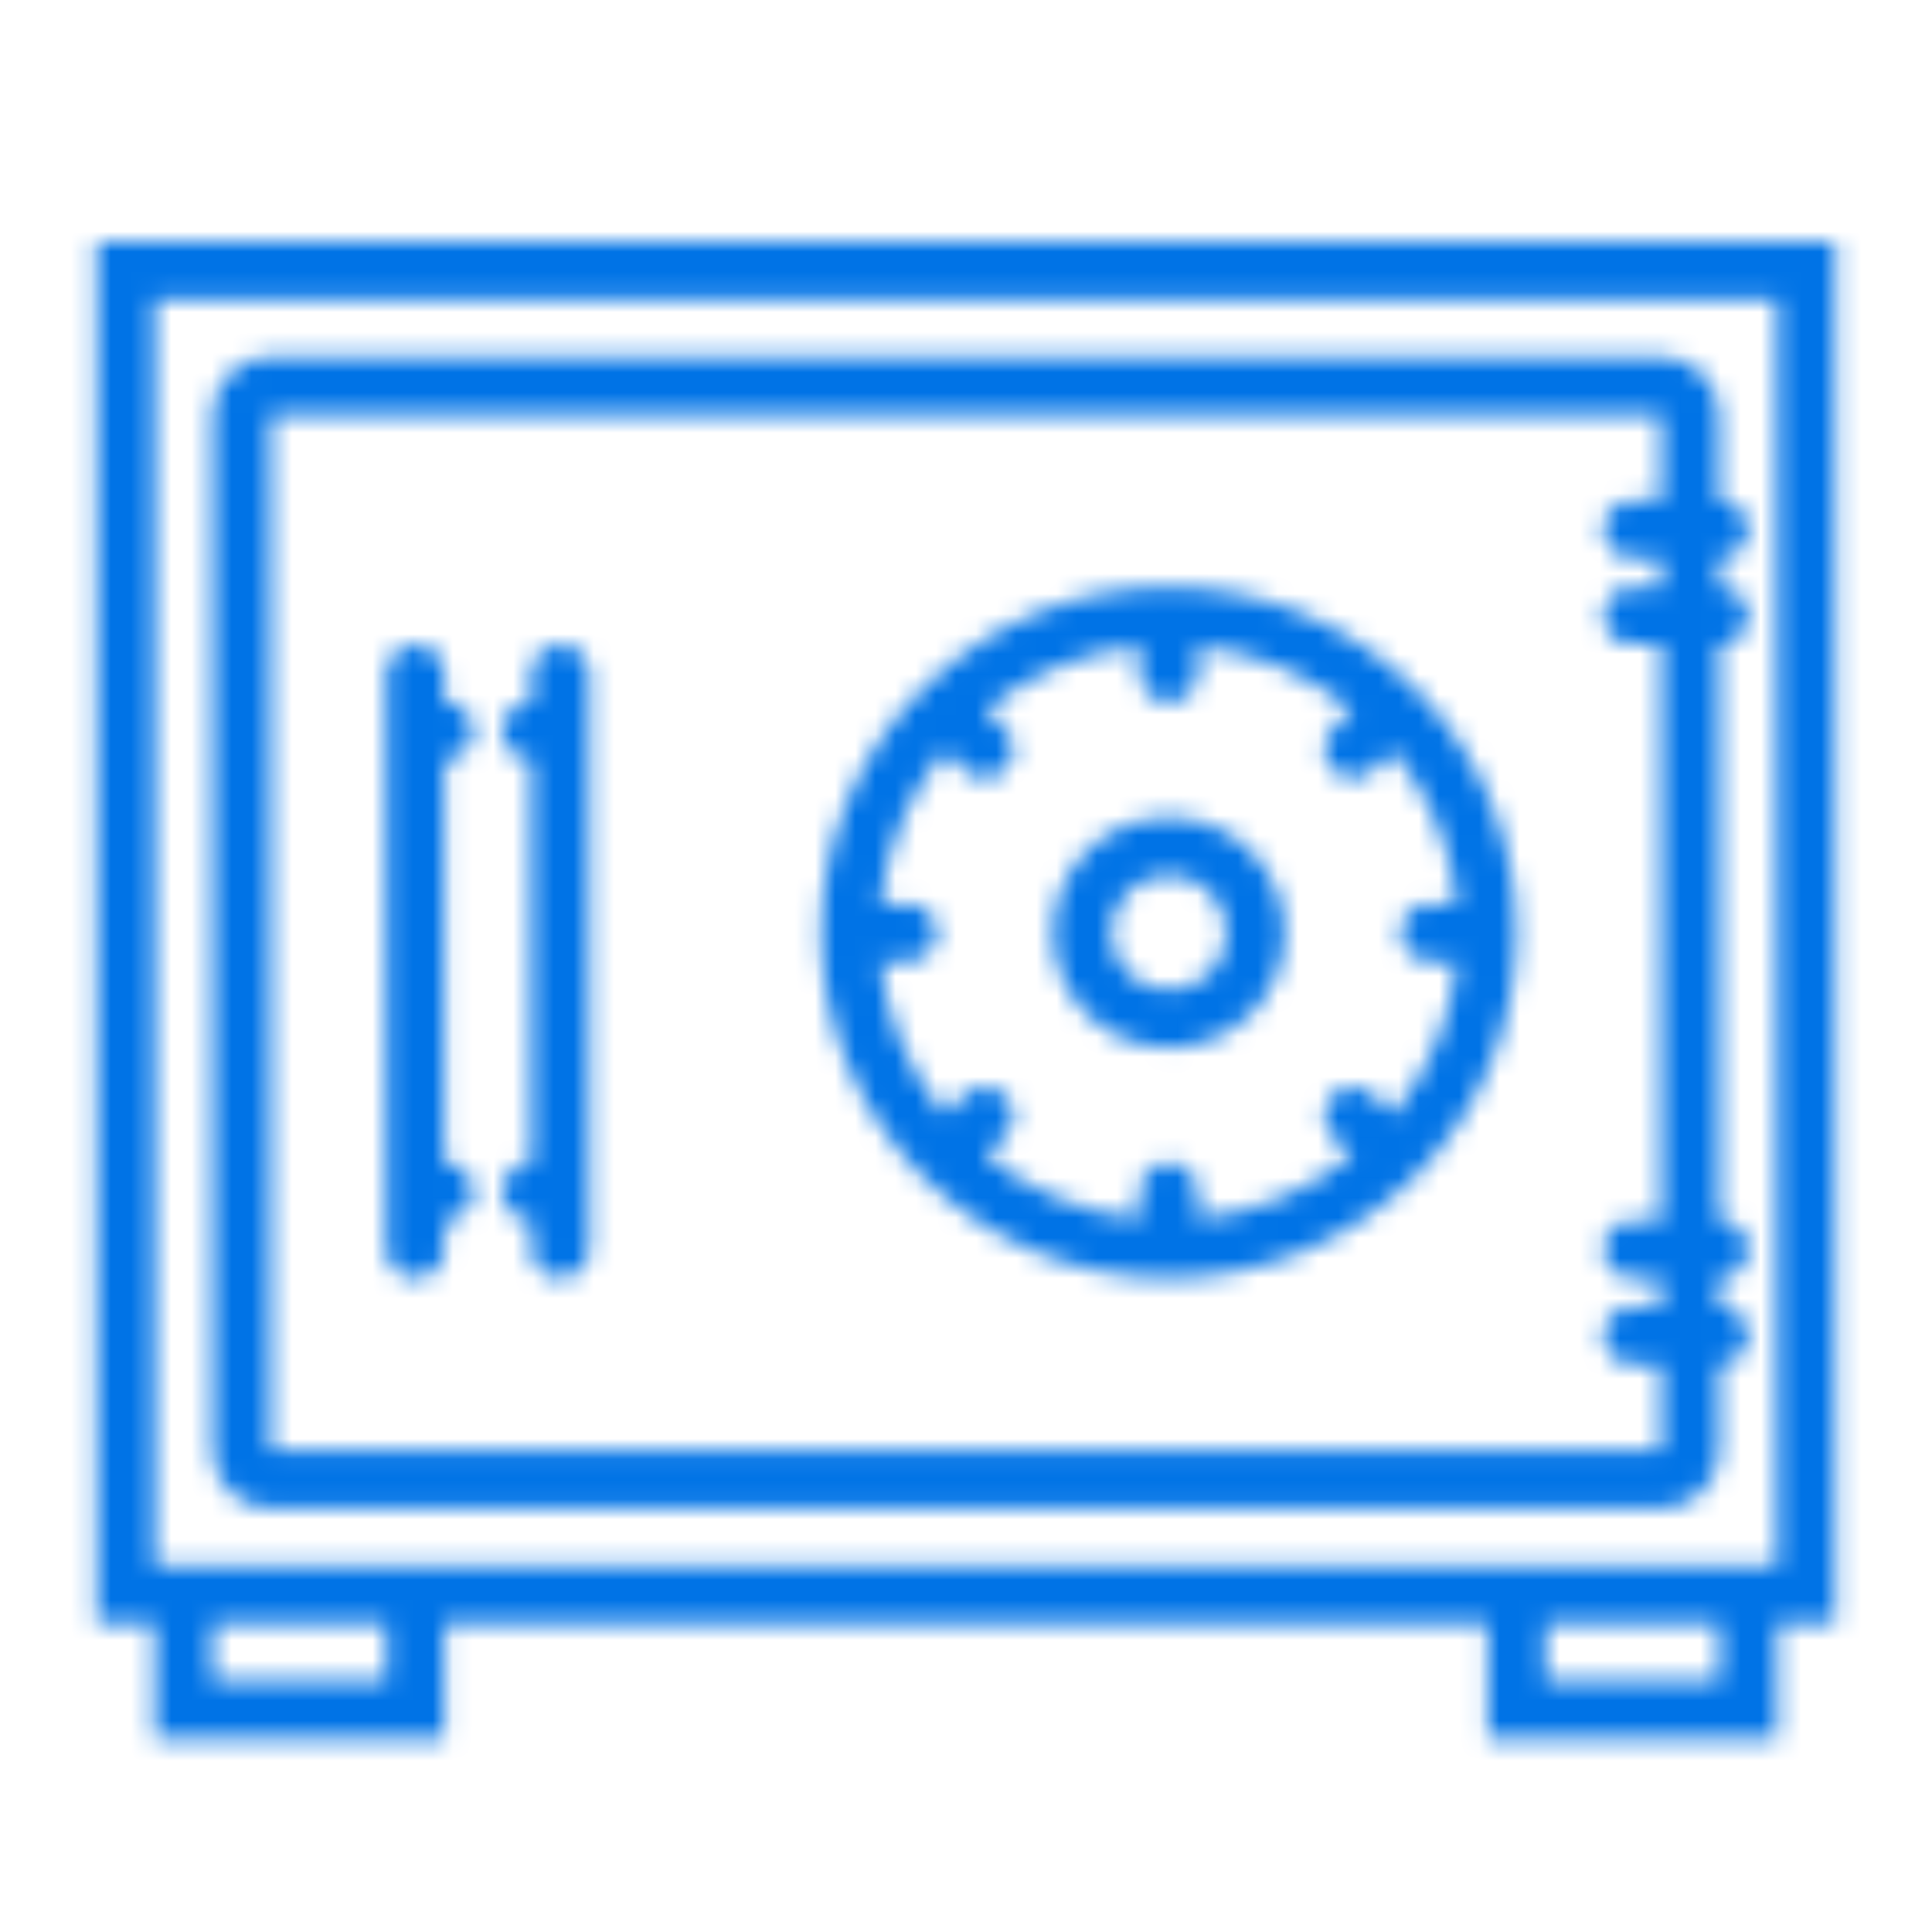 <svg width="96" height="96" viewBox="0 0 96 96" fill="none" xmlns="http://www.w3.org/2000/svg">
<mask id="mask0" mask-type="alpha" maskUnits="userSpaceOnUse" x="4" y="12" width="88" height="75">
<path fill-rule="evenodd" clip-rule="evenodd" d="M91.2 12H4.8V80.677H7.68V86.4H22.08V80.677H73.92V86.4H88.32V80.677H91.2V12ZM19.2 83.538H10.56V80.677H19.2V83.538ZM76.8 80.677V83.538H85.44V80.677H76.8ZM88.32 77.815H73.92H22.08H7.68V14.861H88.32V77.815ZM13.451 74.954H82.548C84.144 74.954 85.44 73.666 85.44 72.081V67.8C86.236 67.8 86.88 67.16 86.88 66.369C86.88 65.578 86.236 64.939 85.44 64.939V63.508C86.236 63.508 86.88 62.868 86.88 62.077C86.88 61.286 86.236 60.646 85.44 60.646V32.031C86.236 32.031 86.88 31.391 86.88 30.6C86.88 29.809 86.236 29.169 85.44 29.169V27.738C86.236 27.738 86.88 27.099 86.88 26.308C86.88 25.517 86.236 24.877 85.44 24.877V20.596C85.44 19.011 84.144 17.723 82.548 17.723H13.451C11.856 17.723 10.56 19.011 10.56 20.596V72.081C10.56 73.666 11.856 74.954 13.451 74.954ZM13.451 20.585L82.56 20.596V24.877H81.12C80.323 24.877 79.68 25.517 79.68 26.308C79.68 27.099 80.323 27.738 81.12 27.738H82.558V29.169H81.12C80.323 29.169 79.68 29.809 79.68 30.6C79.68 31.391 80.323 32.031 81.12 32.031H82.558L82.554 60.646H81.12C80.323 60.646 79.68 61.286 79.68 62.077C79.68 62.868 80.323 63.508 81.12 63.508H82.554V64.939H81.12C80.323 64.939 79.68 65.578 79.68 66.369C79.68 67.16 80.323 67.8 81.12 67.8H82.554V72.092H82.55L13.44 72.081L13.451 20.585ZM70.314 34.219C70.318 34.227 70.322 34.235 70.328 34.241C73.436 37.347 75.36 41.623 75.36 46.339C75.36 51.054 73.436 55.329 70.327 58.436C70.322 58.442 70.318 58.449 70.315 58.456L70.314 58.456C70.31 58.464 70.305 58.473 70.298 58.48C70.295 58.484 70.291 58.486 70.287 58.489C70.283 58.491 70.28 58.492 70.277 58.494C70.274 58.496 70.271 58.497 70.268 58.499C70.263 58.502 70.259 58.505 70.255 58.509C67.129 61.596 62.826 63.508 58.08 63.508C53.334 63.508 49.031 61.596 45.903 58.509C45.897 58.504 45.891 58.5 45.884 58.497C45.876 58.492 45.867 58.488 45.86 58.48C45.854 58.473 45.85 58.465 45.846 58.458C45.842 58.45 45.838 58.442 45.831 58.436C42.724 55.329 40.8 51.054 40.8 46.339C40.8 41.623 42.724 37.347 45.833 34.241C45.838 34.235 45.841 34.228 45.845 34.221C45.85 34.213 45.854 34.204 45.861 34.197C45.868 34.191 45.876 34.187 45.883 34.183C45.891 34.179 45.898 34.175 45.905 34.168C49.031 31.081 53.334 29.169 58.08 29.169C62.826 29.169 67.129 31.081 70.256 34.168C70.262 34.173 70.269 34.177 70.275 34.18C70.284 34.184 70.292 34.189 70.3 34.197C70.306 34.204 70.31 34.212 70.314 34.219ZM72.406 47.769H71.04C70.243 47.769 69.6 47.13 69.6 46.339C69.6 45.547 70.243 44.908 71.04 44.908H72.406C72.118 42.035 70.969 39.411 69.222 37.29L68.262 38.245C67.981 38.524 67.613 38.664 67.244 38.664C66.875 38.664 66.507 38.524 66.226 38.245C65.663 37.685 65.663 36.781 66.226 36.221L67.186 35.267C65.052 33.532 62.411 32.39 59.52 32.104V33.462C59.52 34.253 58.876 34.892 58.08 34.892C57.283 34.892 56.64 34.253 56.64 33.462V32.104C53.748 32.39 51.107 33.532 48.973 35.267L49.934 36.221C50.497 36.781 50.497 37.685 49.934 38.245C49.653 38.524 49.284 38.664 48.916 38.664C48.547 38.664 48.178 38.524 47.898 38.245L46.937 37.29C45.19 39.411 44.041 42.035 43.753 44.908H45.12C45.916 44.908 46.56 45.547 46.56 46.339C46.56 47.13 45.916 47.769 45.12 47.769H43.753C44.041 50.642 45.19 53.266 46.937 55.387L47.898 54.432C48.461 53.873 49.371 53.873 49.934 54.432C50.497 54.992 50.497 55.896 49.934 56.455L48.973 57.41C51.107 59.145 53.748 60.287 56.64 60.573V59.215C56.64 58.424 57.283 57.785 58.08 57.785C58.876 57.785 59.52 58.424 59.52 59.215V60.573C62.411 60.287 65.052 59.145 67.186 57.41L66.226 56.455C65.663 55.896 65.663 54.992 66.226 54.432C66.789 53.873 67.699 53.873 68.262 54.432L69.222 55.387C70.969 53.266 72.118 50.642 72.406 47.769ZM58.08 40.615C54.903 40.615 52.32 43.182 52.32 46.339C52.32 49.495 54.903 52.062 58.08 52.062C61.256 52.062 63.84 49.495 63.84 46.339C63.84 43.182 61.256 40.615 58.08 40.615ZM58.08 49.2C56.492 49.2 55.2 47.917 55.2 46.339C55.2 44.76 56.492 43.477 58.08 43.477C59.668 43.477 60.96 44.76 60.96 46.339C60.96 47.917 59.668 49.2 58.08 49.2ZM27.84 32.031C27.044 32.031 26.4 32.67 26.4 33.462V34.892C25.604 34.892 24.96 35.532 24.96 36.323C24.96 37.114 25.604 37.754 26.4 37.754V57.785C25.604 57.785 24.96 58.424 24.96 59.215C24.96 60.007 25.604 60.646 26.4 60.646V62.077C26.4 62.868 27.044 63.508 27.84 63.508C28.636 63.508 29.28 62.868 29.28 62.077V33.462C29.28 32.67 28.636 32.031 27.84 32.031ZM22.08 34.892C22.876 34.892 23.52 35.532 23.52 36.323C23.52 37.114 22.876 37.754 22.08 37.754V57.785C22.876 57.785 23.52 58.424 23.52 59.215C23.52 60.007 22.876 60.646 22.08 60.646V62.077C22.08 62.868 21.436 63.508 20.64 63.508C19.843 63.508 19.2 62.868 19.2 62.077V33.462C19.2 32.67 19.843 32.031 20.64 32.031C21.436 32.031 22.08 32.67 22.08 33.462V34.892Z" fill="white"/>
</mask>
<g mask="url(#mask0)">
<rect x="-68.662" y="-87.896" width="240" height="240" fill="#0073E6"/>
</g>
</svg>

